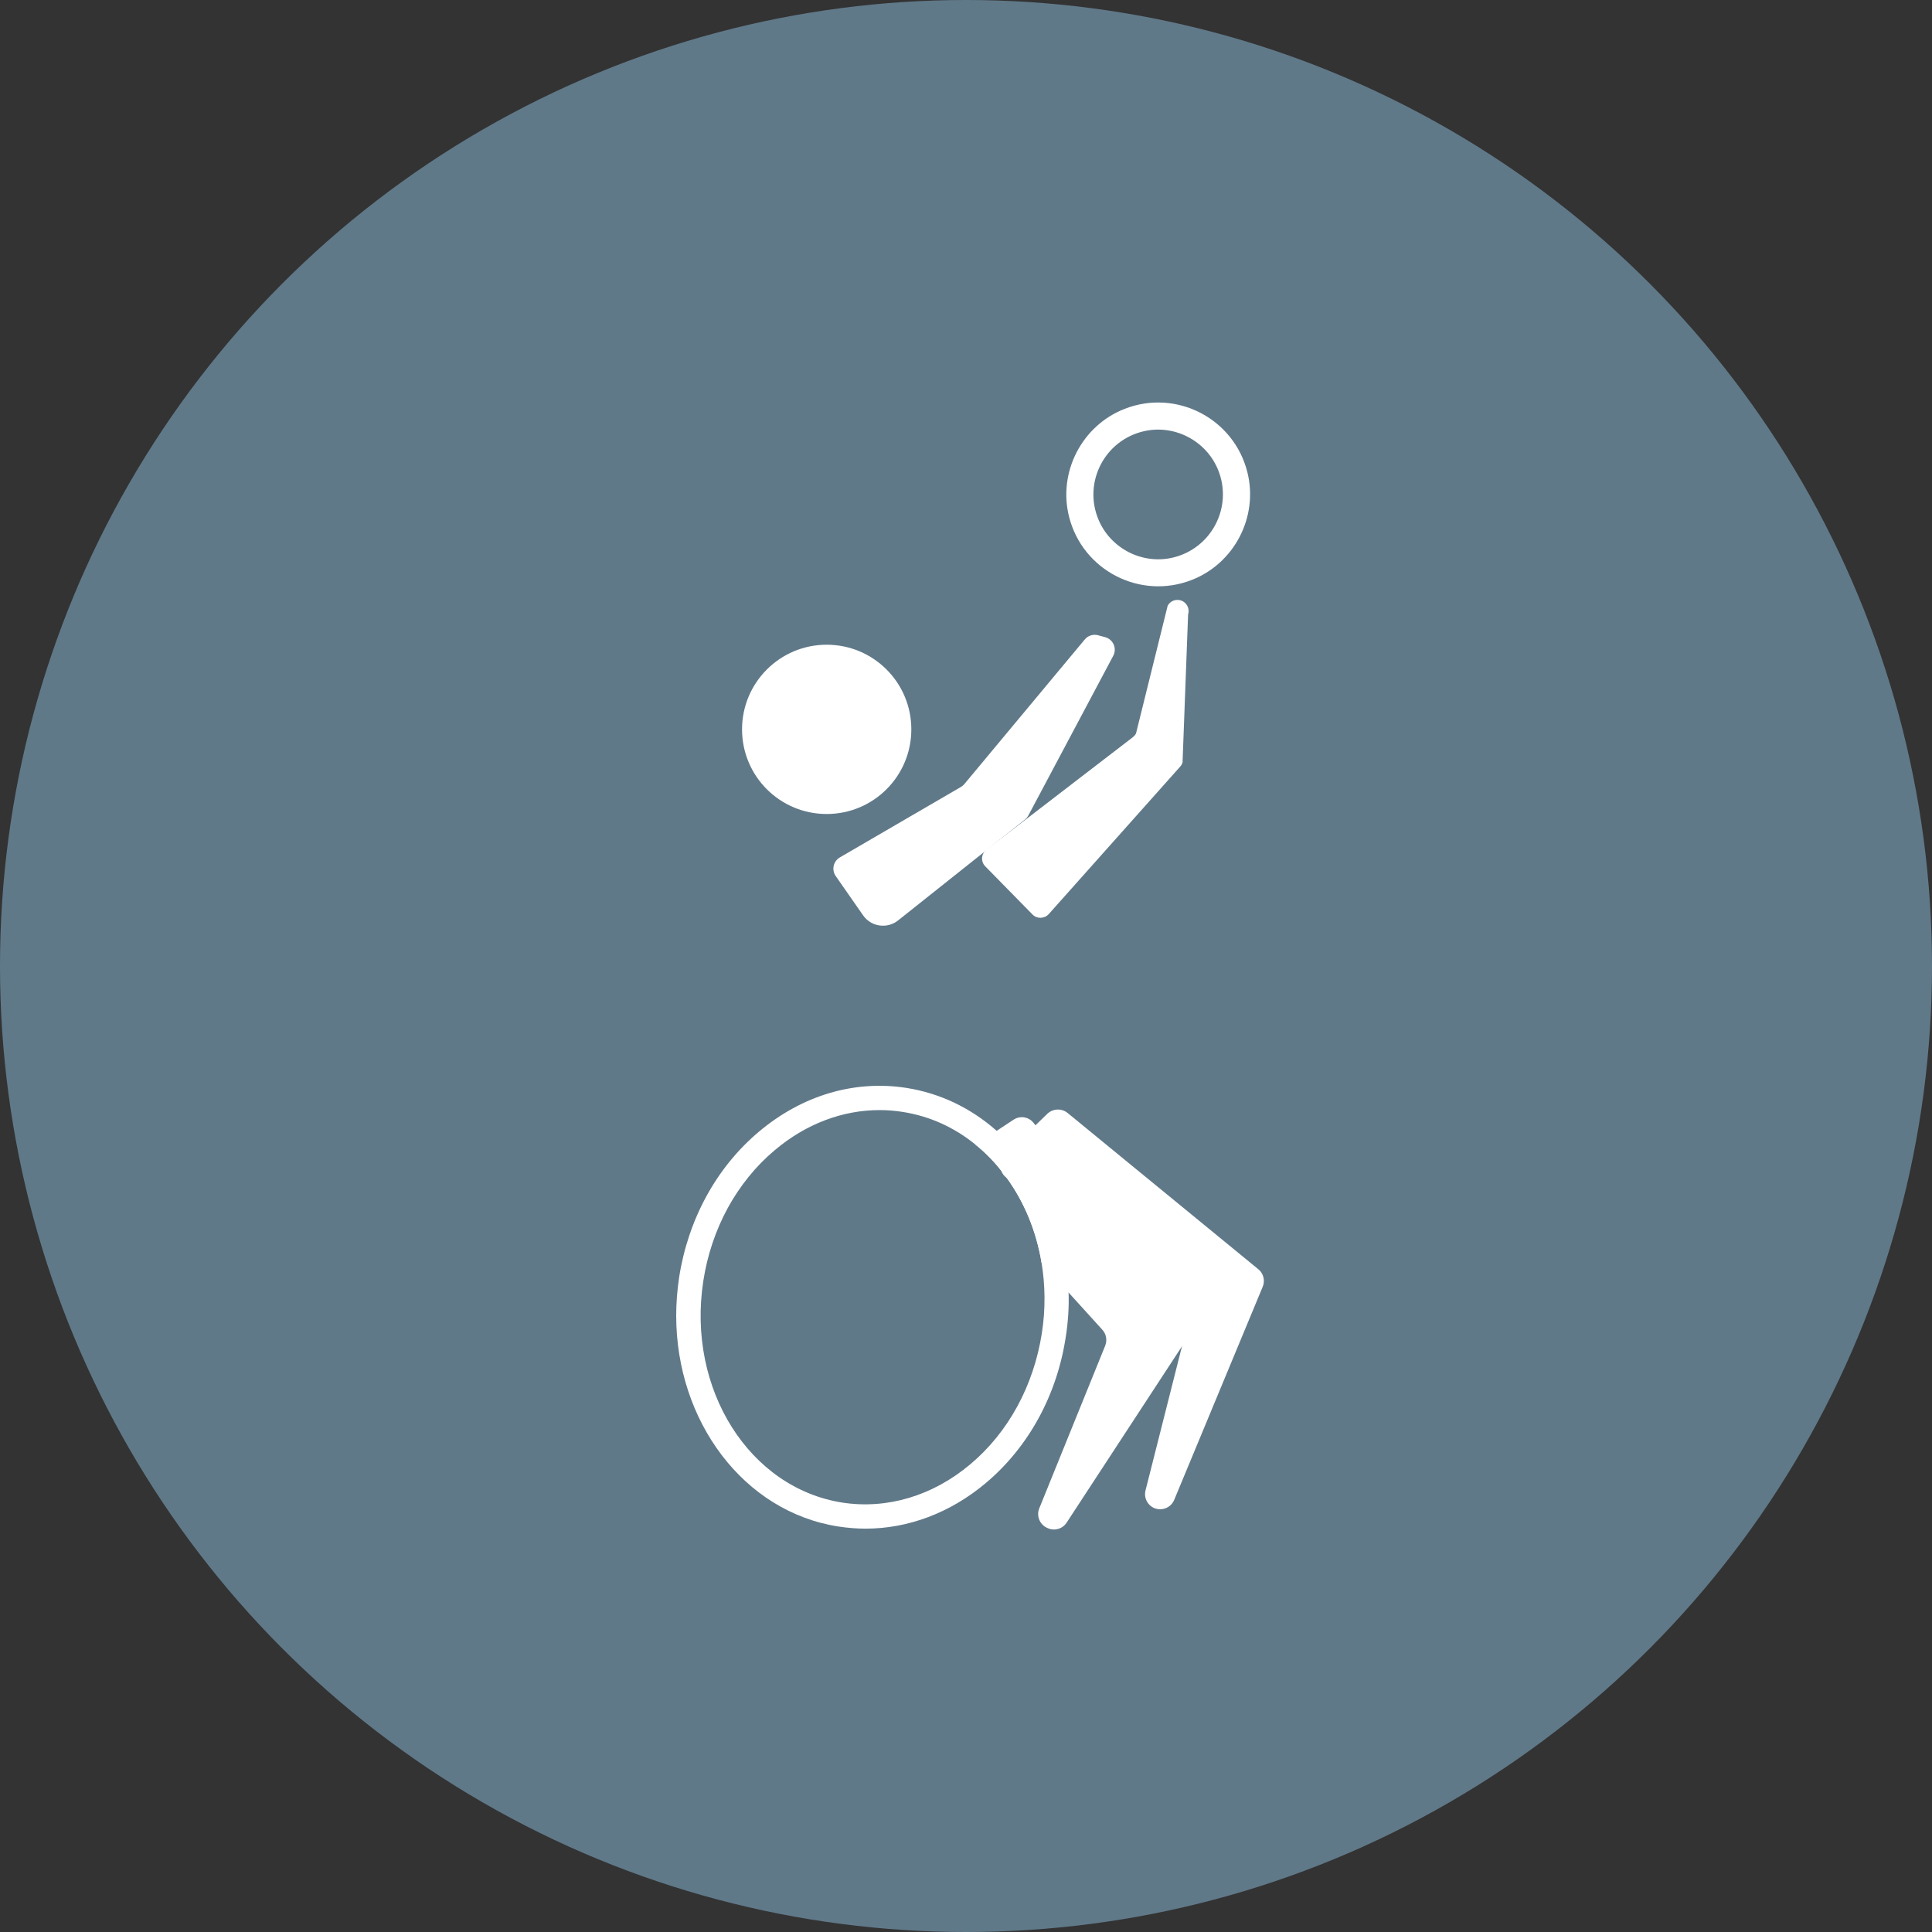 <svg width="120" height="120" viewBox="0 0 120 120" fill="none" xmlns="http://www.w3.org/2000/svg">
<rect x="0" y="0" width="120" height="120" fill="#333333" stroke="none"/>
<circle cx="60" cy="60" r="60" fill="#607989"/>
<path d="M55.776 57.174L63.661 50.904C63.749 50.837 63.821 50.749 63.872 50.652L69.145 40.734C69.387 40.276 69.145 39.716 68.646 39.577L68.209 39.458C67.905 39.376 67.576 39.474 67.375 39.721L59.896 48.702C59.834 48.774 59.762 48.836 59.68 48.882L52.165 53.255C51.758 53.491 51.64 54.026 51.907 54.412L53.61 56.855C54.104 57.565 55.097 57.709 55.776 57.174Z" fill="white"/>
<path d="M70.369 45.785L61.269 52.776C60.94 53.028 60.904 53.512 61.197 53.81L64.129 56.799C64.412 57.087 64.875 57.071 65.143 56.773L73.306 47.612C73.373 47.54 73.419 47.452 73.45 47.36L73.795 38.162C73.877 37.905 73.795 37.622 73.6 37.442C73.265 37.139 72.735 37.231 72.525 37.627L70.559 45.559C70.513 45.647 70.446 45.724 70.369 45.78V45.785Z" fill="white"/>
<path d="M51.347 40.045C48.446 40.045 46.09 42.396 46.09 45.302C46.09 48.208 48.44 50.559 51.347 50.559C54.253 50.559 56.604 48.208 56.604 45.302C56.604 42.396 54.253 40.045 51.347 40.045Z" fill="white"/>
<path d="M74.021 36.022C76.676 34.988 78.167 32.097 77.478 29.335C76.645 25.991 73.065 24.14 69.855 25.395C67.201 26.429 65.709 29.32 66.398 32.082C67.231 35.425 70.811 37.277 74.021 36.022ZM71.069 26.779C72.951 26.357 74.896 27.365 75.642 29.145C76.614 31.465 75.256 34.093 72.802 34.644C70.92 35.066 68.975 34.057 68.229 32.277C67.257 29.957 68.615 27.329 71.069 26.779Z" fill="white"/>
<path d="M62.206 72.74C62.267 72.889 62.365 73.033 62.509 73.141L62.525 73.157L65.421 75.384L73.363 81.505C73.666 81.732 73.795 82.118 73.703 82.483L71.151 92.57C71.028 93.049 71.295 93.537 71.763 93.697C71.861 93.728 71.959 93.743 72.056 93.743C72.432 93.743 72.782 93.522 72.931 93.162L78.43 79.921C78.589 79.535 78.476 79.088 78.152 78.831L66.311 69.129C65.94 68.826 65.405 68.851 65.055 69.175L64.315 69.895L62.916 71.248L62.427 71.727C62.139 72.004 62.072 72.416 62.206 72.745V72.74Z" fill="white"/>
<path d="M60.59 71.099C61.187 71.578 61.732 72.128 62.206 72.74C62.267 72.889 62.365 73.033 62.509 73.141L62.525 73.157C63.615 74.654 64.366 76.464 64.695 78.44L66.372 80.281L68.471 82.596C68.713 82.858 68.78 83.244 68.646 83.584L64.551 93.686C64.371 94.124 64.551 94.633 64.968 94.864L65.004 94.88C65.436 95.121 65.981 94.988 66.249 94.576L74.099 82.575C74.325 82.226 74.294 81.773 74.032 81.459L64.315 69.89L64.186 69.731C63.883 69.36 63.348 69.283 62.946 69.551L61.902 70.24L60.585 71.099H60.59Z" fill="white"/>
<path d="M42.18 79.35C42.741 75.729 44.5 72.509 47.139 70.291C49.814 68.038 53.054 67.071 56.285 67.57C58.425 67.905 60.333 68.846 61.907 70.24C62.262 70.549 62.602 70.888 62.921 71.243C63.98 72.421 64.834 73.825 65.421 75.384C66.002 76.901 66.336 78.558 66.372 80.281C66.403 81.186 66.341 82.112 66.197 83.038C65.647 86.66 63.883 89.88 61.239 92.107C59.032 93.964 56.419 94.947 53.759 94.947C53.209 94.947 52.658 94.9 52.098 94.818C46.182 93.913 42 88.265 42 81.716C42 80.94 42.062 80.153 42.18 79.35ZM52.329 93.331C55.112 93.753 57.936 92.91 60.266 90.95C62.633 88.964 64.201 86.068 64.711 82.812C64.947 81.31 64.922 79.829 64.695 78.434C64.371 76.464 63.615 74.648 62.525 73.152C62.427 73.007 62.319 72.874 62.206 72.735C61.727 72.123 61.187 71.572 60.59 71.094C59.289 70.034 57.756 69.324 56.059 69.062C55.58 68.985 55.107 68.949 54.639 68.949C52.324 68.949 50.05 69.808 48.116 71.444C46.938 72.431 45.956 73.656 45.2 75.034C44.454 76.408 43.929 77.951 43.682 79.576C42.653 86.274 46.537 92.436 52.334 93.331H52.329Z" fill="white"/>
</svg>

